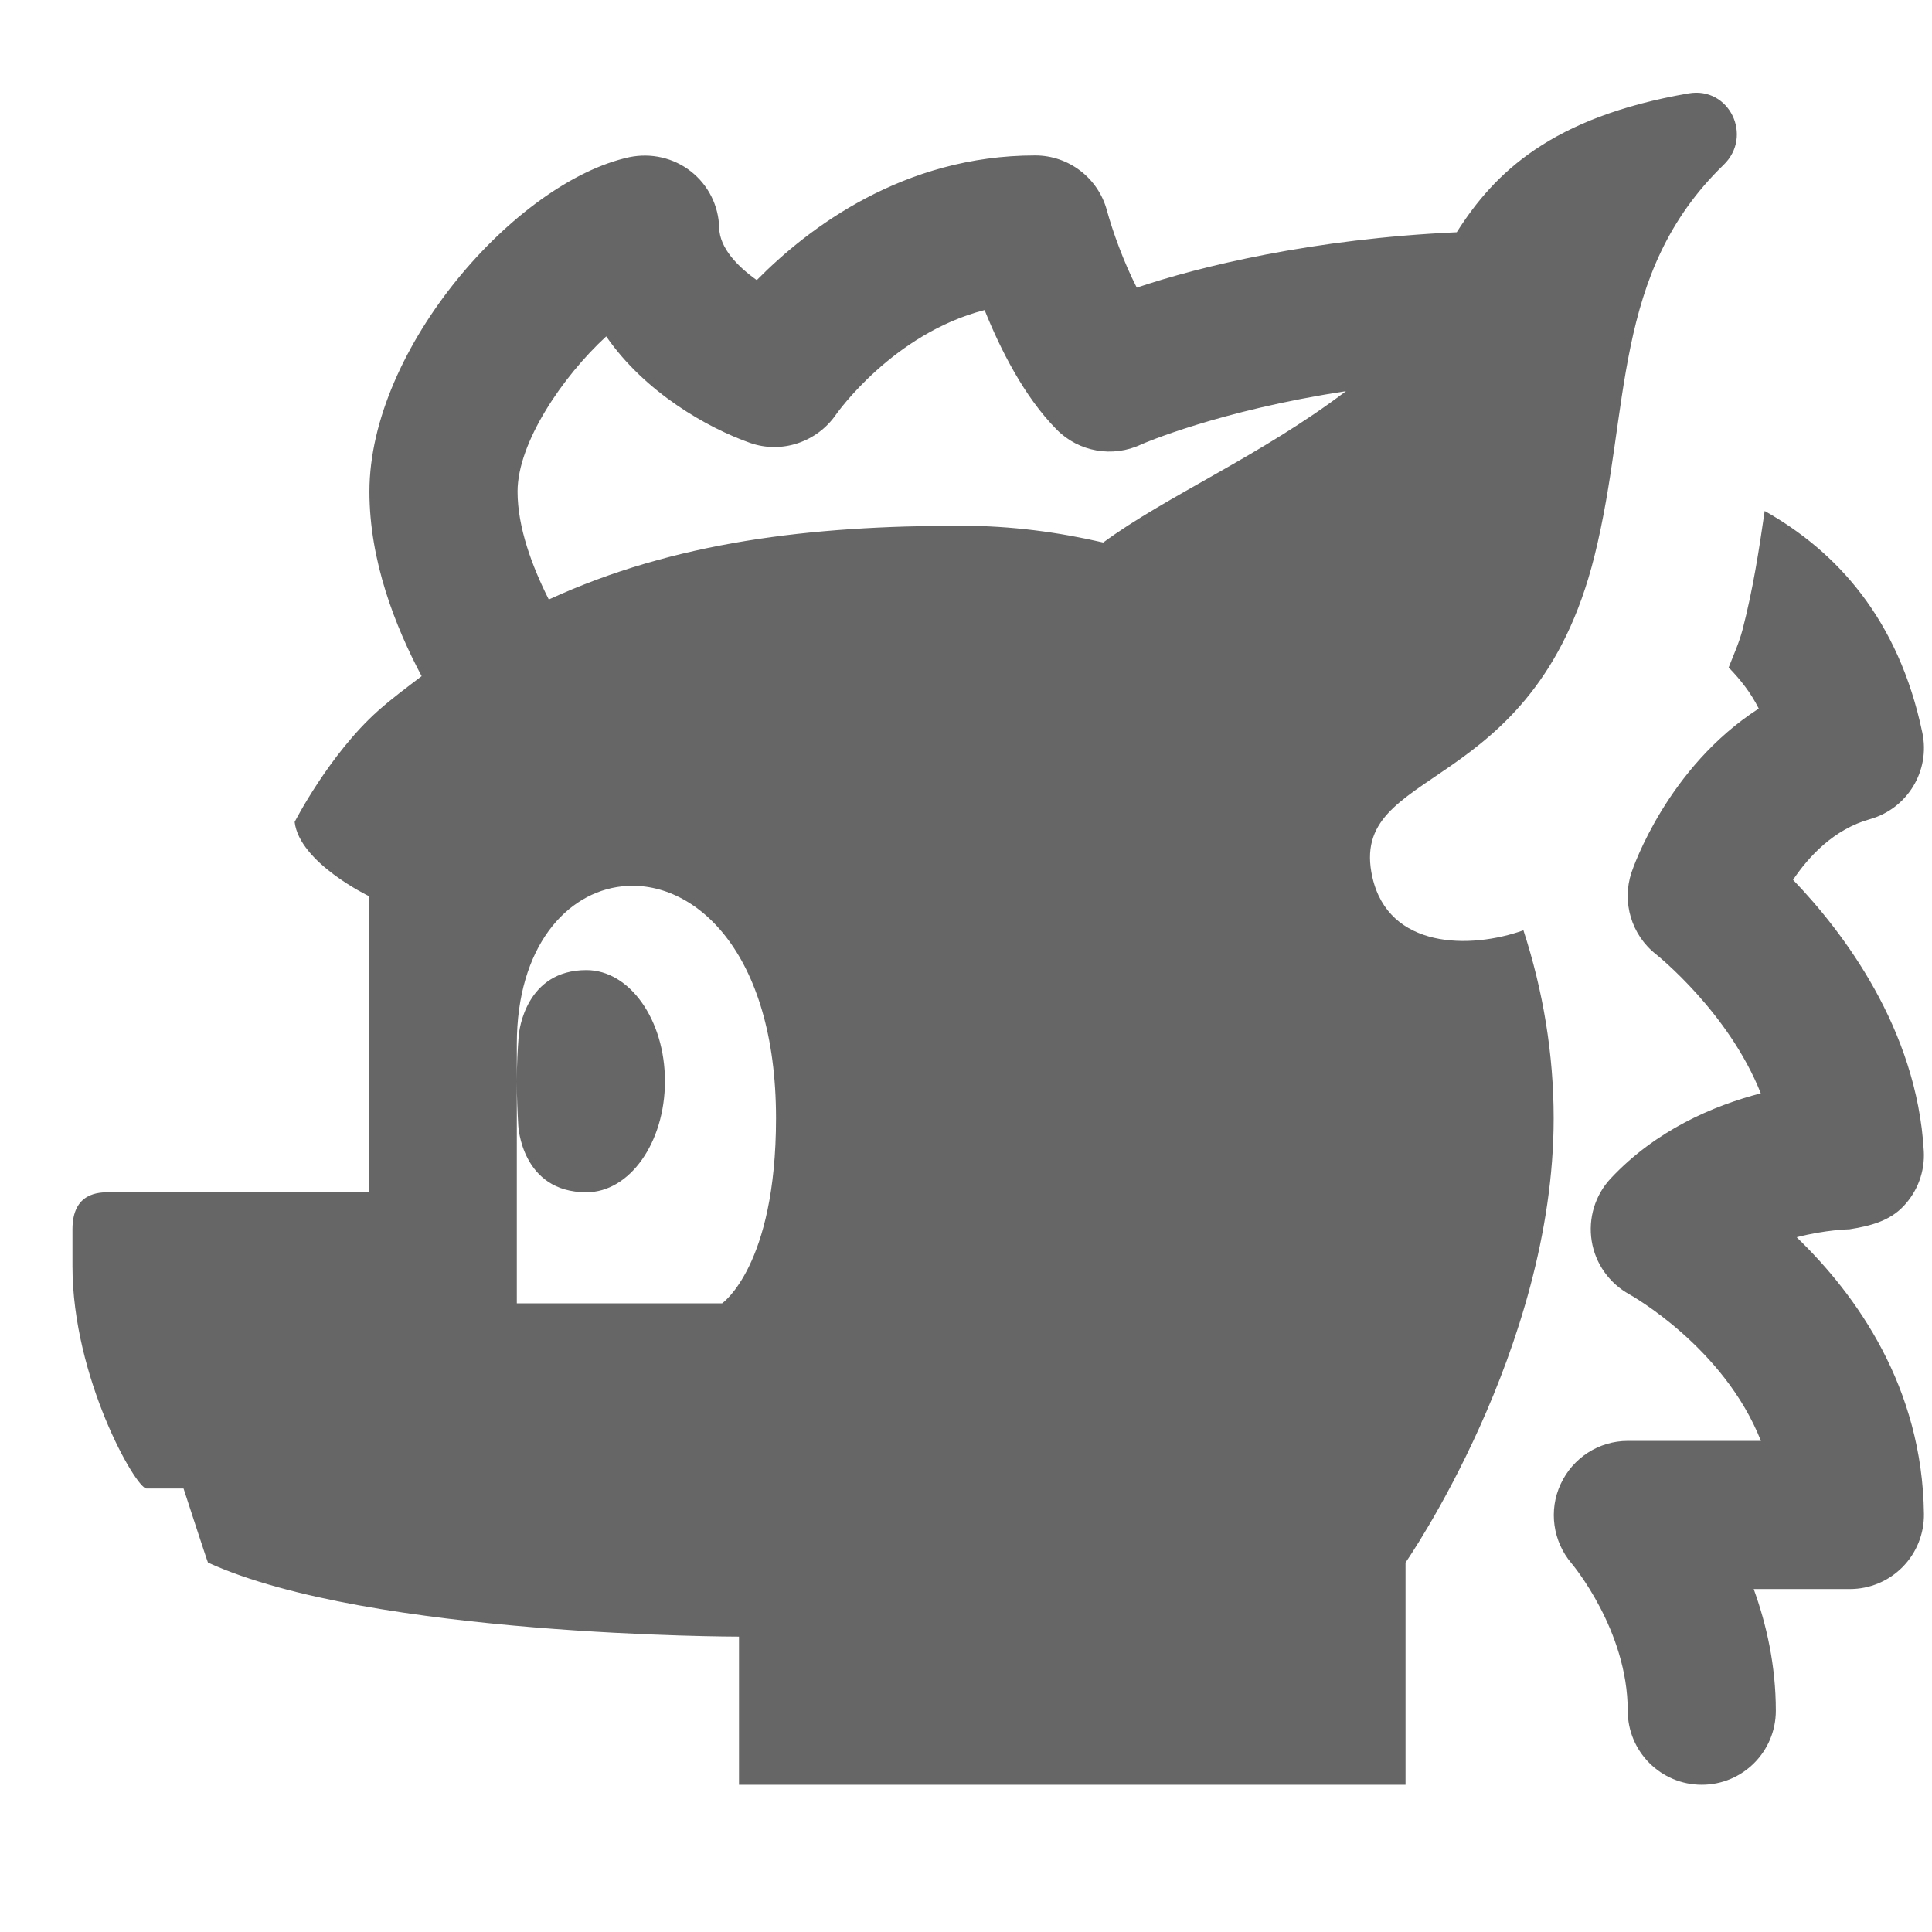 <svg xmlns="http://www.w3.org/2000/svg" x="0px" y="0px"
width="90" height="90"
viewBox="0 0 192 192"
style=" fill:#666666;"><g fill="none" fill-rule="nonzero" stroke="none" stroke-width="1" stroke-linecap="butt" stroke-linejoin="miter" stroke-miterlimit="10" stroke-dasharray="" stroke-dashoffset="0" font-family="none" font-weight="none" font-size="none" text-anchor="none" style="mix-blend-mode: normal"><path d="M0,192v-192h192v192z" fill="none"></path><path d="" fill="#666666"></path><path d="M0,192v-192h192v192z" fill="none"></path><path d="M0,192v-192h192v192z" fill="none"></path><path d="M0,192v-192h192v192z" fill="none"></path><path d="M0,192v-192h192v192z" fill="none"></path><path d="M0,192v-192h192v192z" fill="none"></path><path d="M0,192v-192h192v192z" fill="none"></path><path d="M0,192v-192h192v192z" fill="none"></path><path d="M0,192v-192h192v192z" fill="none"></path><path d="M0,192v-192h192v192z" fill="none"></path><path d="M0,192v-192h192v192z" fill="none"></path><path d="M0,192v-192h192v192z" fill="none"></path><path d="M0,192v-192h192v192z" fill="none"></path><path d="M0,192v-192h192v192z" fill="none"></path><path d="M0,192v-192h192v192z" fill="none"></path><path d="M0,192v-192h192v192z" fill="none"></path><path d="M0,192v-192h192v192z" fill="none"></path><path d="M0,192v-192h192v192z" fill="none"></path><path d="M0,192v-192h192v192z" fill="none"></path><path d="M0,192v-192h192v192z" fill="none"></path><path d="M0,192v-192h192v192z" fill="none"></path><path d="M0,192v-192h192v192z" fill="none"></path><path d="M0,192v-192h192v192z" fill="none"></path><path d="M0,192v-192h192v192z" fill="none"></path><path d="M0,192v-192h192v192z" fill="none"></path><path d="M0,192v-192h192v192z" fill="none"></path><path d="M0,192v-192h192v192z" fill="none"></path><path d="M0,192v-192h192v192z" fill="none"></path><path d="M0,192v-192h192v192z" fill="none"></path><path d="M0,192v-192h192v192z" fill="none"></path><path d="M0,192v-192h192v192z" fill="none"></path><g fill="#666666"><path d="M167.812,9.28c-13.638,2.356 -19.299,7.892 -23.043,13.8c-14.354,0.658 -25.538,3.396 -31.797,5.506c-1.303,-2.547 -2.402,-5.593 -2.976,-7.705c-0.876,-3.202 -3.796,-5.434 -7.116,-5.434c-13.108,0 -22.564,7.21 -27.672,12.391c-1.892,-1.347 -3.686,-3.165 -3.737,-5.204c-0.052,-2.201 -1.088,-4.252 -2.817,-5.606c-1.73,-1.354 -3.968,-1.85 -6.109,-1.409c-11.283,2.451 -25.832,19.008 -25.832,33.235c0,6.889 2.562,13.395 5.189,18.343c-1.453,1.108 -2.914,2.18 -4.341,3.45c-4.858,4.342 -8.28,11.04 -8.28,11.04c0.478,4.048 7.36,7.36 7.36,7.36v29.44h-25.76c-1.03,0 -3.68,0 -3.68,3.68v3.68c0,11.04 6.293,22.08 7.36,22.08h3.68c0,0 2.393,7.36 2.429,7.36c16.082,7.36 52.771,7.36 52.771,7.36v14.72h66.24v-22.08c0,0 14.72,-21.16 14.72,-44.16c0,-6.33 -1.039,-12.638 -3.004,-18.673c-5.299,1.892 -13.388,1.856 -15.008,-5.261c-2.561,-11.261 16.023,-7.69 22.066,-31.927c3.636,-14.58 1.664,-28.05 12.837,-38.884c2.951,-2.863 0.569,-7.8 -3.479,-7.101zM97.849,30.813c1.538,3.835 3.92,8.613 7.173,11.888c2.193,2.215 5.561,2.806 8.395,1.466c0.104,-0.055 7.761,-3.38 20.341,-5.29c-8.398,6.378 -17.9,10.451 -24.121,15.036c-4.438,-1.023 -9.111,-1.667 -14.116,-1.667c-15.017,0 -28.51,1.603 -40.983,7.331c-1.661,-3.293 -3.105,-7.177 -3.105,-10.724c0,-4.858 4.477,-11.435 8.812,-15.424c3.849,5.579 10.071,9.1 14.318,10.594c3.128,1.097 6.64,-0.094 8.524,-2.832c0.066,-0.096 5.644,-8.038 14.763,-10.379zM175.373,50.78c-0.559,3.849 -1.161,7.804 -2.214,11.845c-0.339,1.281 -0.887,2.48 -1.366,3.709c1.148,1.178 2.188,2.485 2.99,4.082c-9.068,5.844 -12.481,15.786 -12.65,16.301c-0.979,2.944 0,6.208 2.444,8.122c0.088,0.074 7.206,5.74 10.408,13.814c-4.696,1.222 -10.402,3.639 -14.921,8.467c-1.553,1.663 -2.244,3.958 -1.883,6.21c0.361,2.252 1.757,4.208 3.752,5.304c0.118,0.066 9.387,5.237 13.067,14.562h-13.239c-2.87,0 -5.463,1.685 -6.67,4.298c-1.207,2.605 -0.77,5.692 1.093,7.878c0.059,0.074 5.577,6.619 5.577,14.634c0,4.07 3.297,7.36 7.36,7.36c4.063,0 7.36,-3.29 7.36,-7.36c0,-4.497 -0.933,-8.593 -2.199,-12.089h9.559c1.972,0 3.849,-0.787 5.232,-2.185c1.384,-1.398 2.15,-3.303 2.127,-5.276c-0.155,-12.6 -6.688,-21.751 -12.65,-27.499c2.885,-0.751 5.232,-0.791 5.247,-0.791c2.046,-0.324 3.978,-0.813 5.376,-2.3c1.398,-1.472 2.13,-3.453 2.013,-5.477c-0.692,-12.151 -8.02,-21.772 -12.995,-26.953c1.568,-2.333 4.071,-5.03 7.633,-6.023c3.732,-1.052 6.02,-4.806 5.218,-8.596c-2.377,-11.356 -8.559,-18.033 -15.669,-22.037zM61.839,88.083c7.132,-0.76 15.281,6.483 15.281,23.043c0,14.72 -5.362,18.4 -5.362,18.4h-20.398v-8.151v-13.929v-3.68c0,-9.66 4.932,-15.092 10.479,-15.683zM51.36,107.447c0,1.634 0.07,3.088 0.144,4.413c0,0 0.309,6.627 6.771,6.627c4.306,0 7.806,-4.946 7.806,-11.04c0,-6.094 -3.5,-11.04 -7.806,-11.04c-5.998,0 -6.691,5.967 -6.728,6.541c-0.11,1.369 -0.187,2.865 -0.187,4.499z"></path></g><path d="M0,192v-192h192v192z" fill="none"></path><path d="M0,192v-192h192v192z" fill="none"></path><path d="M0,192v-192h192v192z" fill="none"></path><path d="M0,192v-192h192v192z" fill="none"></path><path d="M0,192v-192h192v192z" fill="none"></path><path d="M0,192v-192h192v192z" fill="none"></path><path d="M0,192v-192h192v192z" fill="none"></path><path d="M0,192v-192h192v192z" fill="none"></path><path d="M0,192v-192h192v192z" fill="none"></path><path d="M0,192v-192h192v192z" fill="none"></path><path d="M0,192v-192h192v192z" fill="none"></path><path d="M0,192v-192h192v192z" fill="none"></path></g></svg>